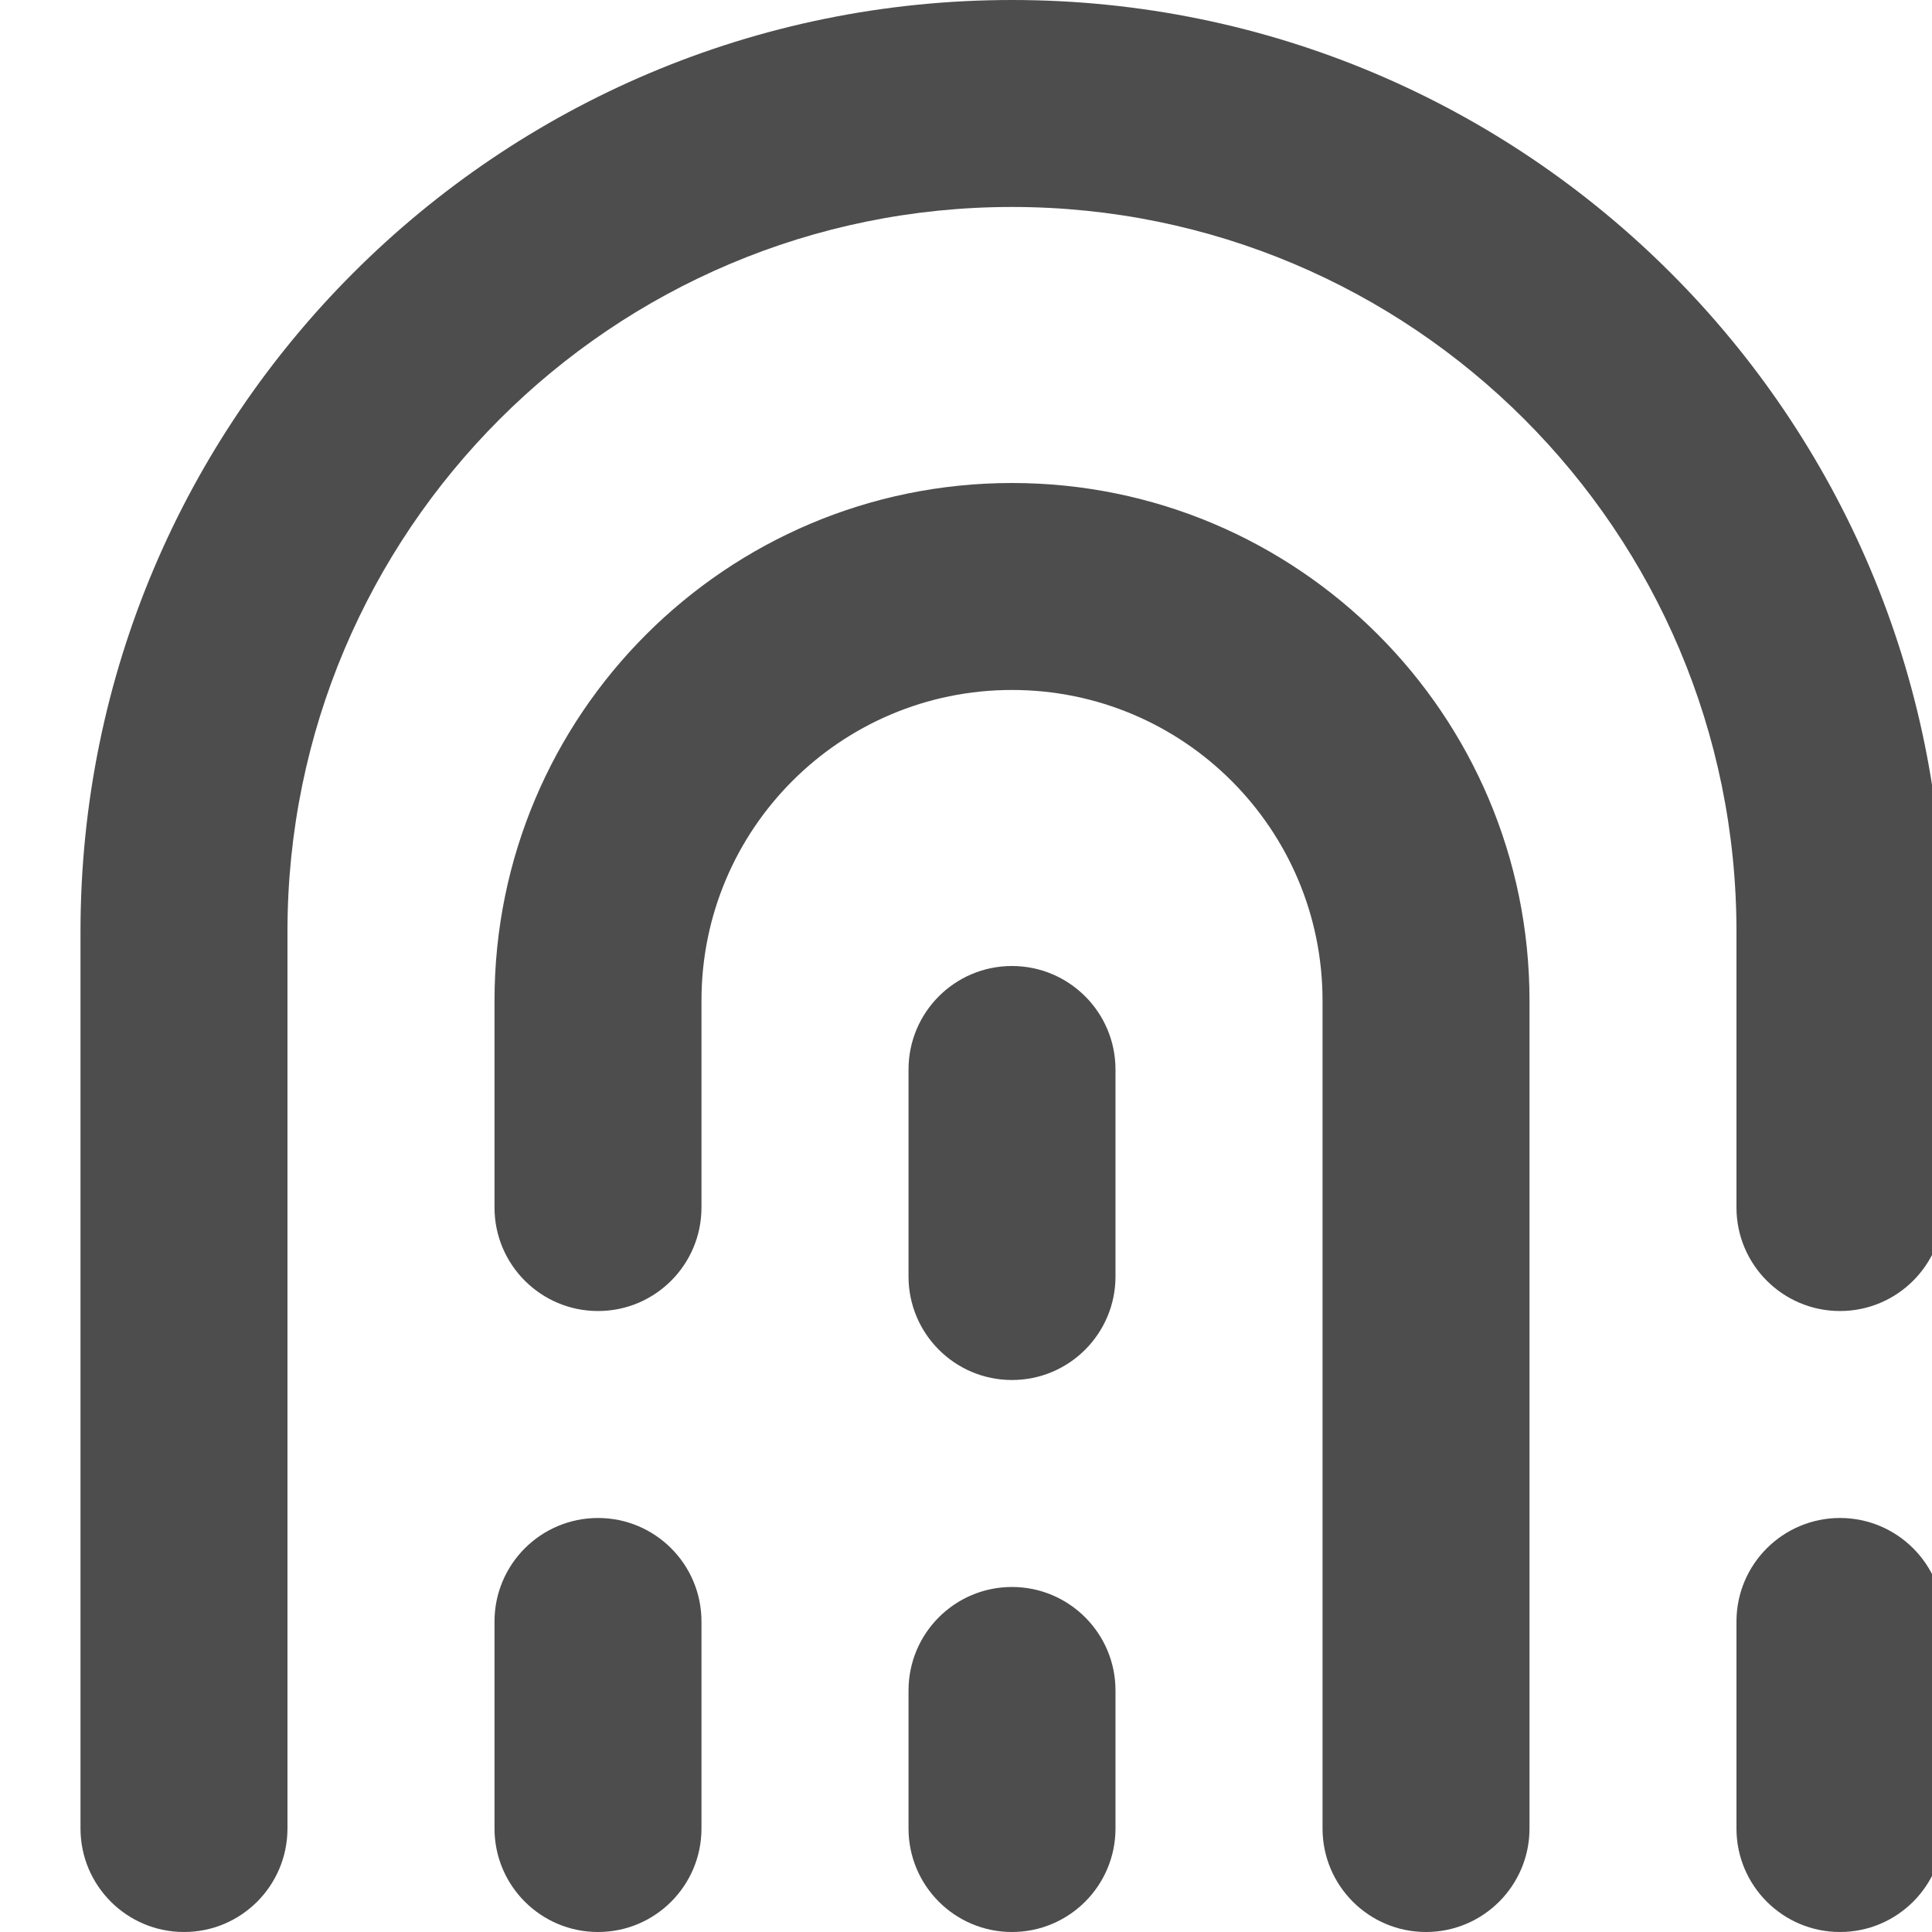 <svg width="24" height="24" viewBox="0 0 24 24" fill="none" xmlns="http://www.w3.org/2000/svg">
<g clip-path="url(#clip0_383_1415)">
<path fill-rule="evenodd" clip-rule="evenodd" d="M3.571 11.571C3.571 6.601 7.601 2.571 12.571 2.571C17.542 2.571 21.571 6.601 21.571 11.571V15C21.571 15.71 22.147 16.286 22.857 16.286C23.567 16.286 24.143 15.71 24.143 15V11.571C24.143 5.181 18.962 0 12.571 0C6.181 0 1 5.181 1 11.571V22.714C1 23.424 1.576 24 2.286 24C2.996 24 3.571 23.424 3.571 22.714V11.571ZM8.714 20.143C8.714 19.433 8.139 18.857 7.429 18.857C6.718 18.857 6.143 19.433 6.143 20.143V22.714C6.143 23.424 6.718 24 7.429 24C8.139 24 8.714 23.424 8.714 22.714V20.143ZM12.571 8.571C10.441 8.571 8.714 10.298 8.714 12.429V15C8.714 15.71 8.139 16.286 7.429 16.286C6.718 16.286 6.143 15.71 6.143 15V12.429C6.143 8.878 9.021 6 12.571 6C16.122 6 19 8.878 19 12.429V22.714C19 23.424 18.424 24 17.714 24C17.004 24 16.429 23.424 16.429 22.714V12.429C16.429 10.298 14.702 8.571 12.571 8.571ZM24.143 20.143C24.143 19.433 23.567 18.857 22.857 18.857C22.147 18.857 21.571 19.433 21.571 20.143V22.714C21.571 23.424 22.147 24 22.857 24C23.567 24 24.143 23.424 24.143 22.714V20.143ZM12.571 19.714C13.281 19.714 13.857 20.29 13.857 21V22.714C13.857 23.424 13.281 24 12.571 24C11.861 24 11.286 23.424 11.286 22.714V21C11.286 20.29 11.861 19.714 12.571 19.714ZM13.857 13.286C13.857 12.576 13.281 12 12.571 12C11.861 12 11.286 12.576 11.286 13.286V15.857C11.286 16.567 11.861 17.143 12.571 17.143C13.281 17.143 13.857 16.567 13.857 15.857V13.286Z" fill="#4D4D4D"/>
</g>
<defs>
<clipPath id="clip0_383_1415">
<rect width="24" height="24" fill="white"/>
</clipPath>
</defs>
</svg>

